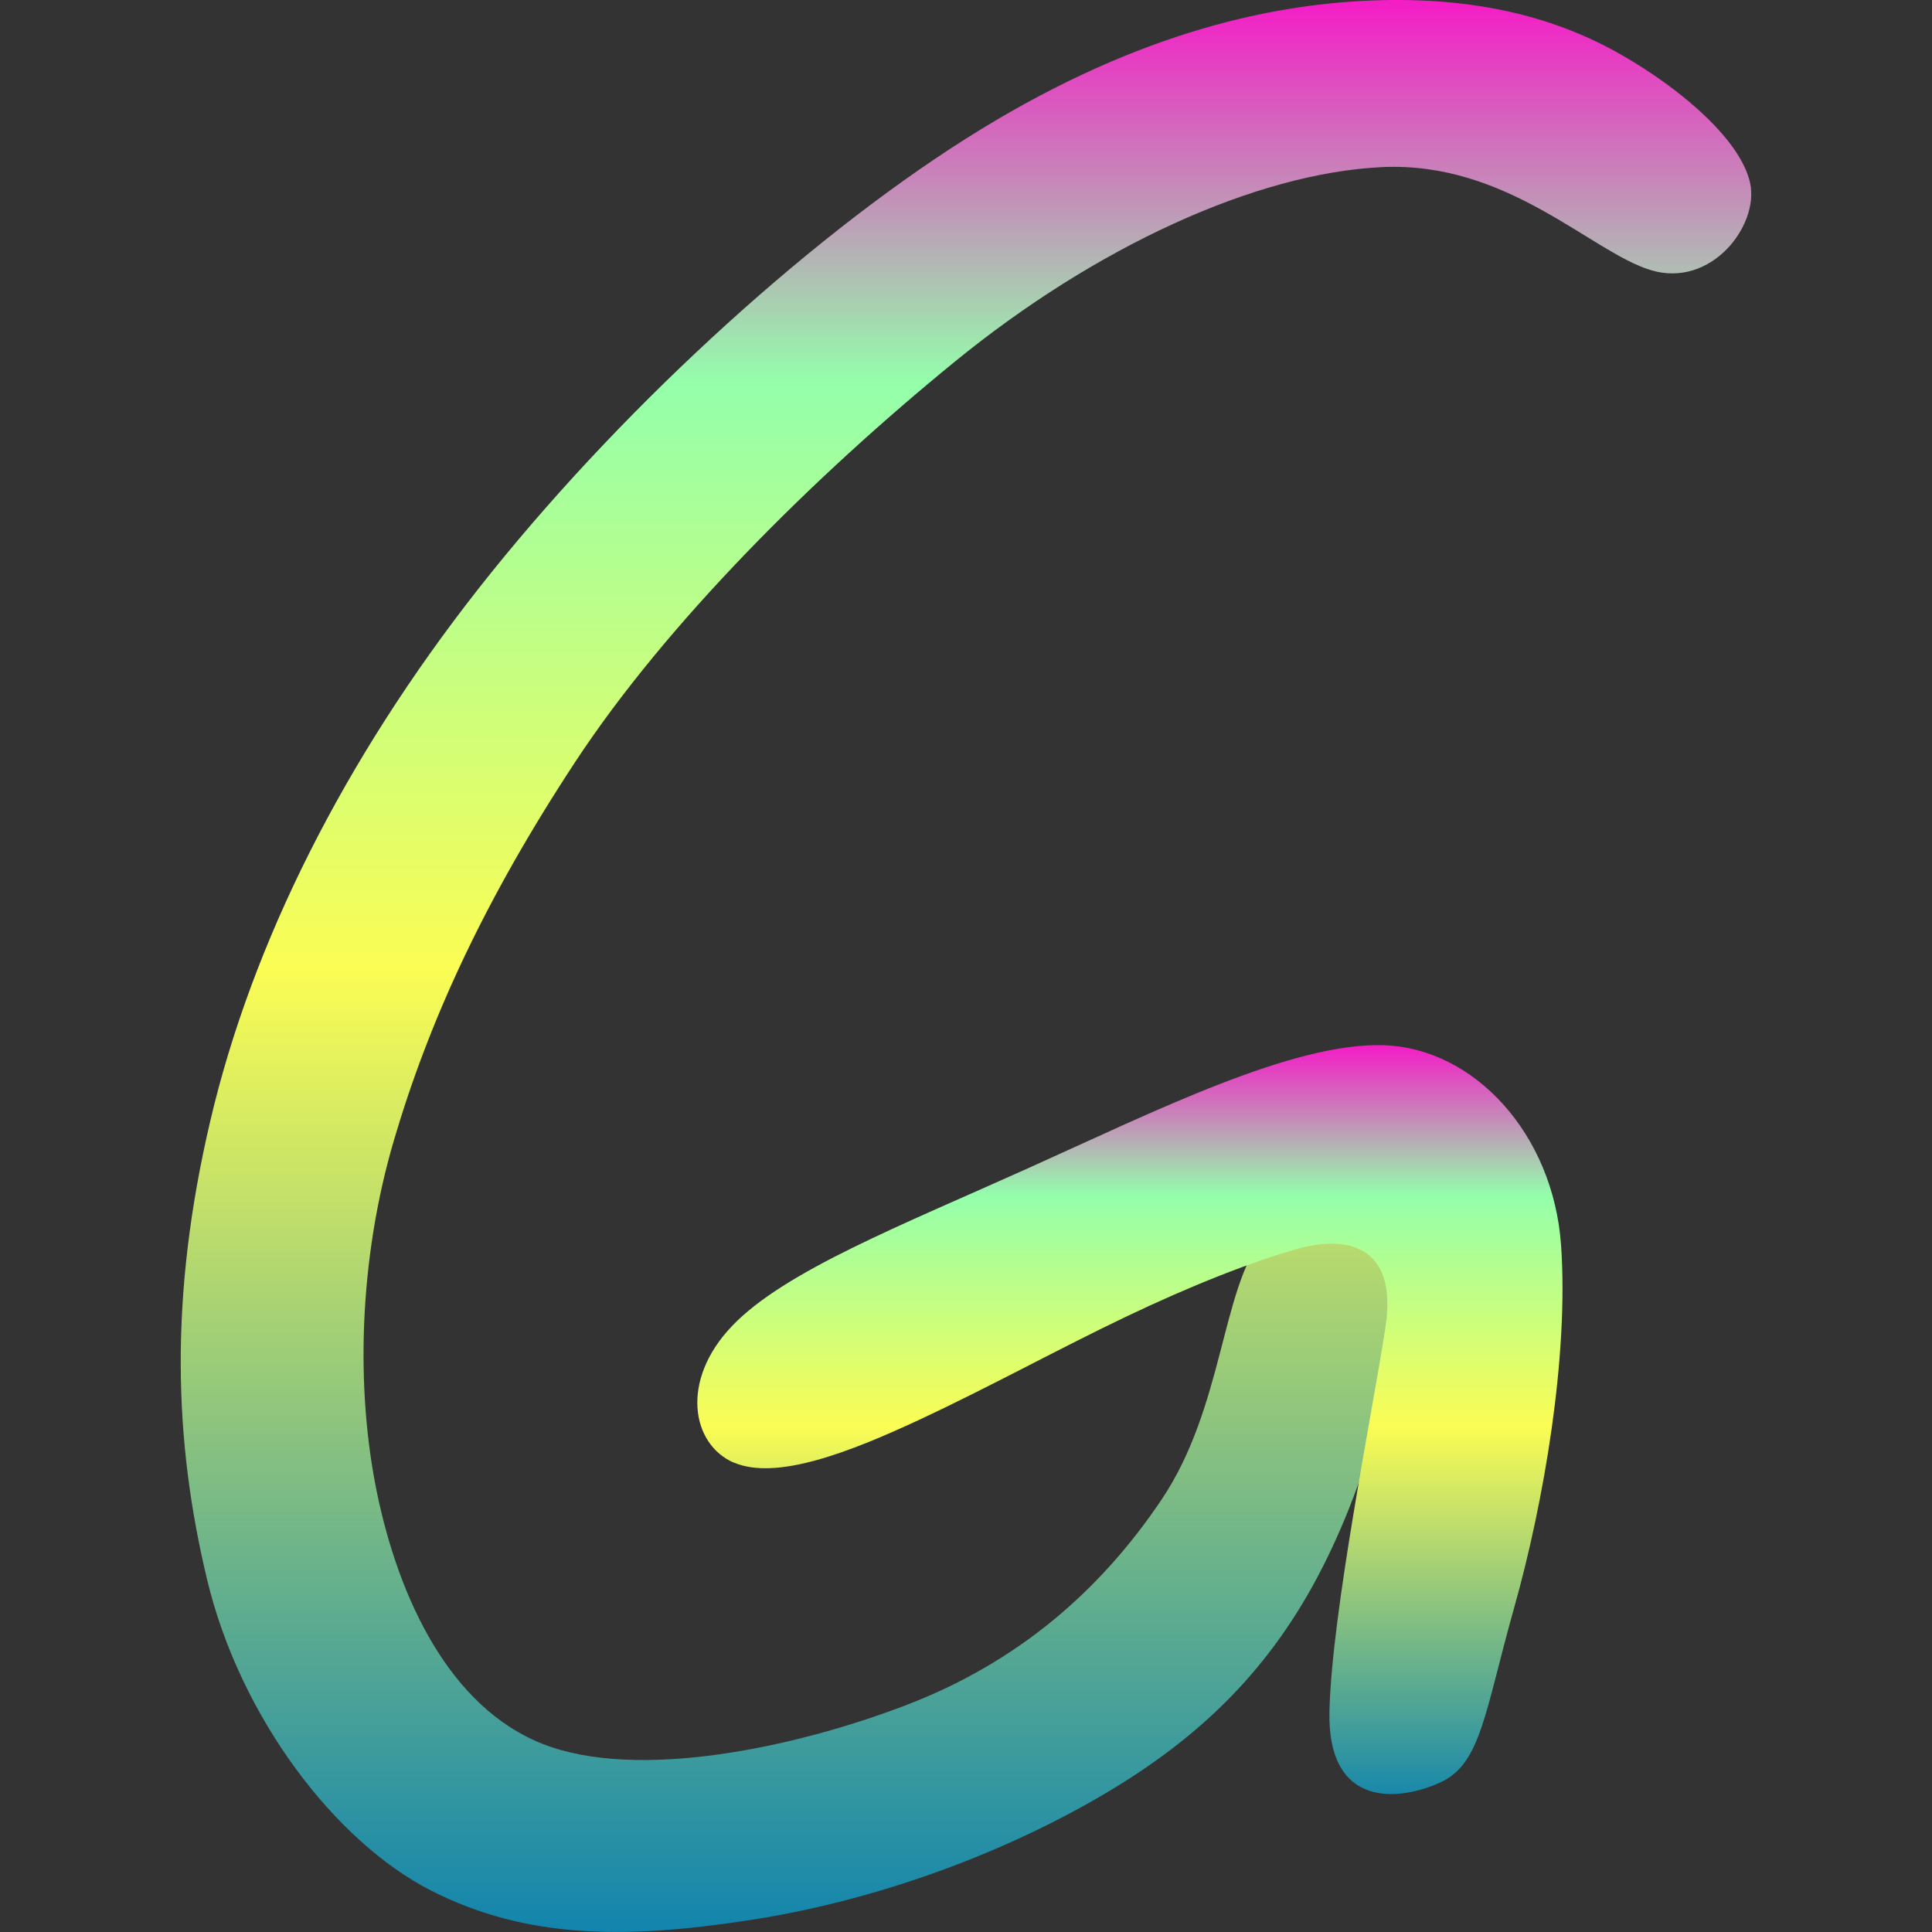 <?xml version="1.0" encoding="UTF-8" standalone="no"?>
<svg
   version="1.1"
   id="svg2816"
   height="16"
   width="16"
   xmlns:xlink="http://www.w3.org/1999/xlink"
   xmlns="http://www.w3.org/2000/svg"
   xmlns:svg="http://www.w3.org/2000/svg"
   xmlns:rdf="http://www.w3.org/1999/02/22-rdf-syntax-ns#"
   xmlns:cc="http://creativecommons.org/ns#"
   xmlns:dc="http://purl.org/dc/elements/1.1/">
  <rect width="100%" height="100%" fill="#333333" stroke="none"/>
  <defs>
    <style id="current-color-scheme" type="text/css">
      .ColorScheme-Text { color: #0abdc6; } .ColorScheme-Highlight { color:#5294e2; }
    </style>
    <linearGradient id="arrongin" x1="0%" x2="0%" y1="0%" y2="100%">
      <stop offset="0%" style="stop-color:#dd9b44; stop-opacity:1"/>
      <stop offset="100%" style="stop-color:#ad6c16; stop-opacity:1"/>
    </linearGradient>
    <linearGradient id="aurora" x1="0%" x2="0%" y1="0%" y2="100%">
      <stop offset="0%" style="stop-color:#09D4DF; stop-opacity:1"/>
      <stop offset="100%" style="stop-color:#9269F4; stop-opacity:1"/>
    </linearGradient>
    <linearGradient id="cyberneon" x1="0%" x2="0%" y1="0%" y2="100%">
      <stop offset="0" style="stop-color:#0abdc6; stop-opacity:1"/>
      <stop offset="1" style="stop-color:#ea00d9; stop-opacity:1"/>
    </linearGradient>
    <linearGradient id="fitdance" x1="0%" x2="0%" y1="0%" y2="100%">
      <stop offset="0%" style="stop-color:#1AD6AB; stop-opacity:1"/>
      <stop offset="100%" style="stop-color:#329DB6; stop-opacity:1"/>
    </linearGradient>
    <linearGradient id="oomox" x1="0%" x2="0%" y1="0%" y2="100%">
      <stop offset="0%" style="stop-color:#0abdc6; stop-opacity:1"/>
      <stop offset="100%" style="stop-color:#b800ff; stop-opacity:1"/>
    </linearGradient>
    <linearGradient id="rainblue" x1="0%" x2="0%" y1="0%" y2="100%">
      <stop offset="0%" style="stop-color:#00F260; stop-opacity:1"/>
      <stop offset="100%" style="stop-color:#0575E6; stop-opacity:1"/>
    </linearGradient>
    <linearGradient id="sunrise" x1="0%" x2="0%" y1="0%" y2="100%">
      <stop offset="0%" style="stop-color: #FF8501; stop-opacity:1"/>
      <stop offset="100%" style="stop-color: #FFCB01; stop-opacity:1"/>
    </linearGradient>
    <linearGradient id="telinkrin" x1="0%" x2="0%" y1="0%" y2="100%">
      <stop offset="0%" style="stop-color: #b2ced6; stop-opacity:1"/>
      <stop offset="100%" style="stop-color: #6da5b7; stop-opacity:1"/>
    </linearGradient>
    <linearGradient id="60spsycho" x1="0%" x2="0%" y1="0%" y2="100%">
      <stop offset="0%" style="stop-color: #df5940; stop-opacity:1"/>
      <stop offset="25%" style="stop-color: #d8d15f; stop-opacity:1"/>
      <stop offset="50%" style="stop-color: #e9882a; stop-opacity:1"/>
      <stop offset="100%" style="stop-color: #279362; stop-opacity:1"/>
    </linearGradient>
    <linearGradient id="90ssummer" x1="0%" x2="0%" y1="0%" y2="100%">
      <stop offset="0%" style="stop-color: #f618c7; stop-opacity:1"/>
      <stop offset="20%" style="stop-color: #94ffab; stop-opacity:1"/>
      <stop offset="50%" style="stop-color: #fbfd54; stop-opacity:1"/>
      <stop offset="100%" style="stop-color: #0f83ae; stop-opacity:1"/>
    </linearGradient>
  </defs>
  <path
     d="M 7.905,2.997 C 6.738,3.949 5.523,5.156 4.765,6.308 4.007,7.46 3.55,8.463 3.26,9.451 2.971,10.438 2.944,11.504 3.123,12.367 c 0.179,0.863 0.597,1.773 1.375,2.077 0.778,0.304 2.073,0.034 3.001,-0.321 0.928,-0.354 1.613,-0.948 2.122,-1.706 0.509,-0.758 0.496,-1.743 0.835,-2.162 0.339,-0.419 1.03,-0.272 1.09,0.366 0.06,0.638 -0.23,1.706 -0.673,2.509 -0.444,0.803 -1.042,1.342 -1.845,1.795 -0.803,0.454 -1.811,0.823 -2.823,0.977 C 5.192,16.058 4.363,16.061 3.57,15.657 2.777,15.253 1.989,14.223 1.715,13.081 1.441,11.939 1.398,10.747 1.742,9.281 2.086,7.815 2.848,6.293 3.965,4.872 5.083,3.45 6.648,2.004 7.995,1.151 9.342,0.298 10.469,0.039 11.361,0.004 c 0.893,-0.035 1.551,0.155 2.065,0.449 0.514,0.294 0.993,0.715 1.068,1.064 C 14.569,1.867 14.173,2.387 13.674,2.238 13.175,2.088 12.486,1.334 11.443,1.384 10.401,1.434 9.072,2.044 7.905,2.997"
     style="display:inline;fill:url(#90ssummer);fill-opacity:1;stroke:none;stroke-width:0.516;stroke-linecap:butt;stroke-linejoin:miter;stroke-miterlimit:4;stroke-dasharray:none;stroke-opacity:1"
     id="path_G_01"
     class="ColorScheme-Text" />
  <path
     d="M 6.077,12.113 C 5.728,11.963 5.629,11.434 6.063,10.981 6.496,10.527 7.464,10.148 8.516,9.674 9.569,9.2 10.706,8.632 11.459,8.656 c 0.753,0.025 1.404,0.737 1.469,1.655 0.065,0.918 -0.143,2.134 -0.388,3.002 -0.244,0.868 -0.275,1.293 -0.609,1.447 -0.334,0.155 -0.941,0.227 -0.921,-0.591 0.02,-0.818 0.354,-2.464 0.463,-3.172 0.11,-0.708 -0.349,-0.761 -0.723,-0.656 -0.374,0.105 -0.883,0.304 -1.426,0.564 -0.544,0.259 -1.122,0.578 -1.711,0.853 -0.588,0.274 -1.187,0.504 -1.536,0.354"
     style="display:inline;fill:url(#90ssummer);fill-opacity:1;stroke:none;stroke-width:0.516;stroke-linecap:butt;stroke-linejoin:miter;stroke-miterlimit:4;stroke-dasharray:none;stroke-opacity:1"
     id="path_G_02"
     class="ColorScheme-Text" />
</svg>
